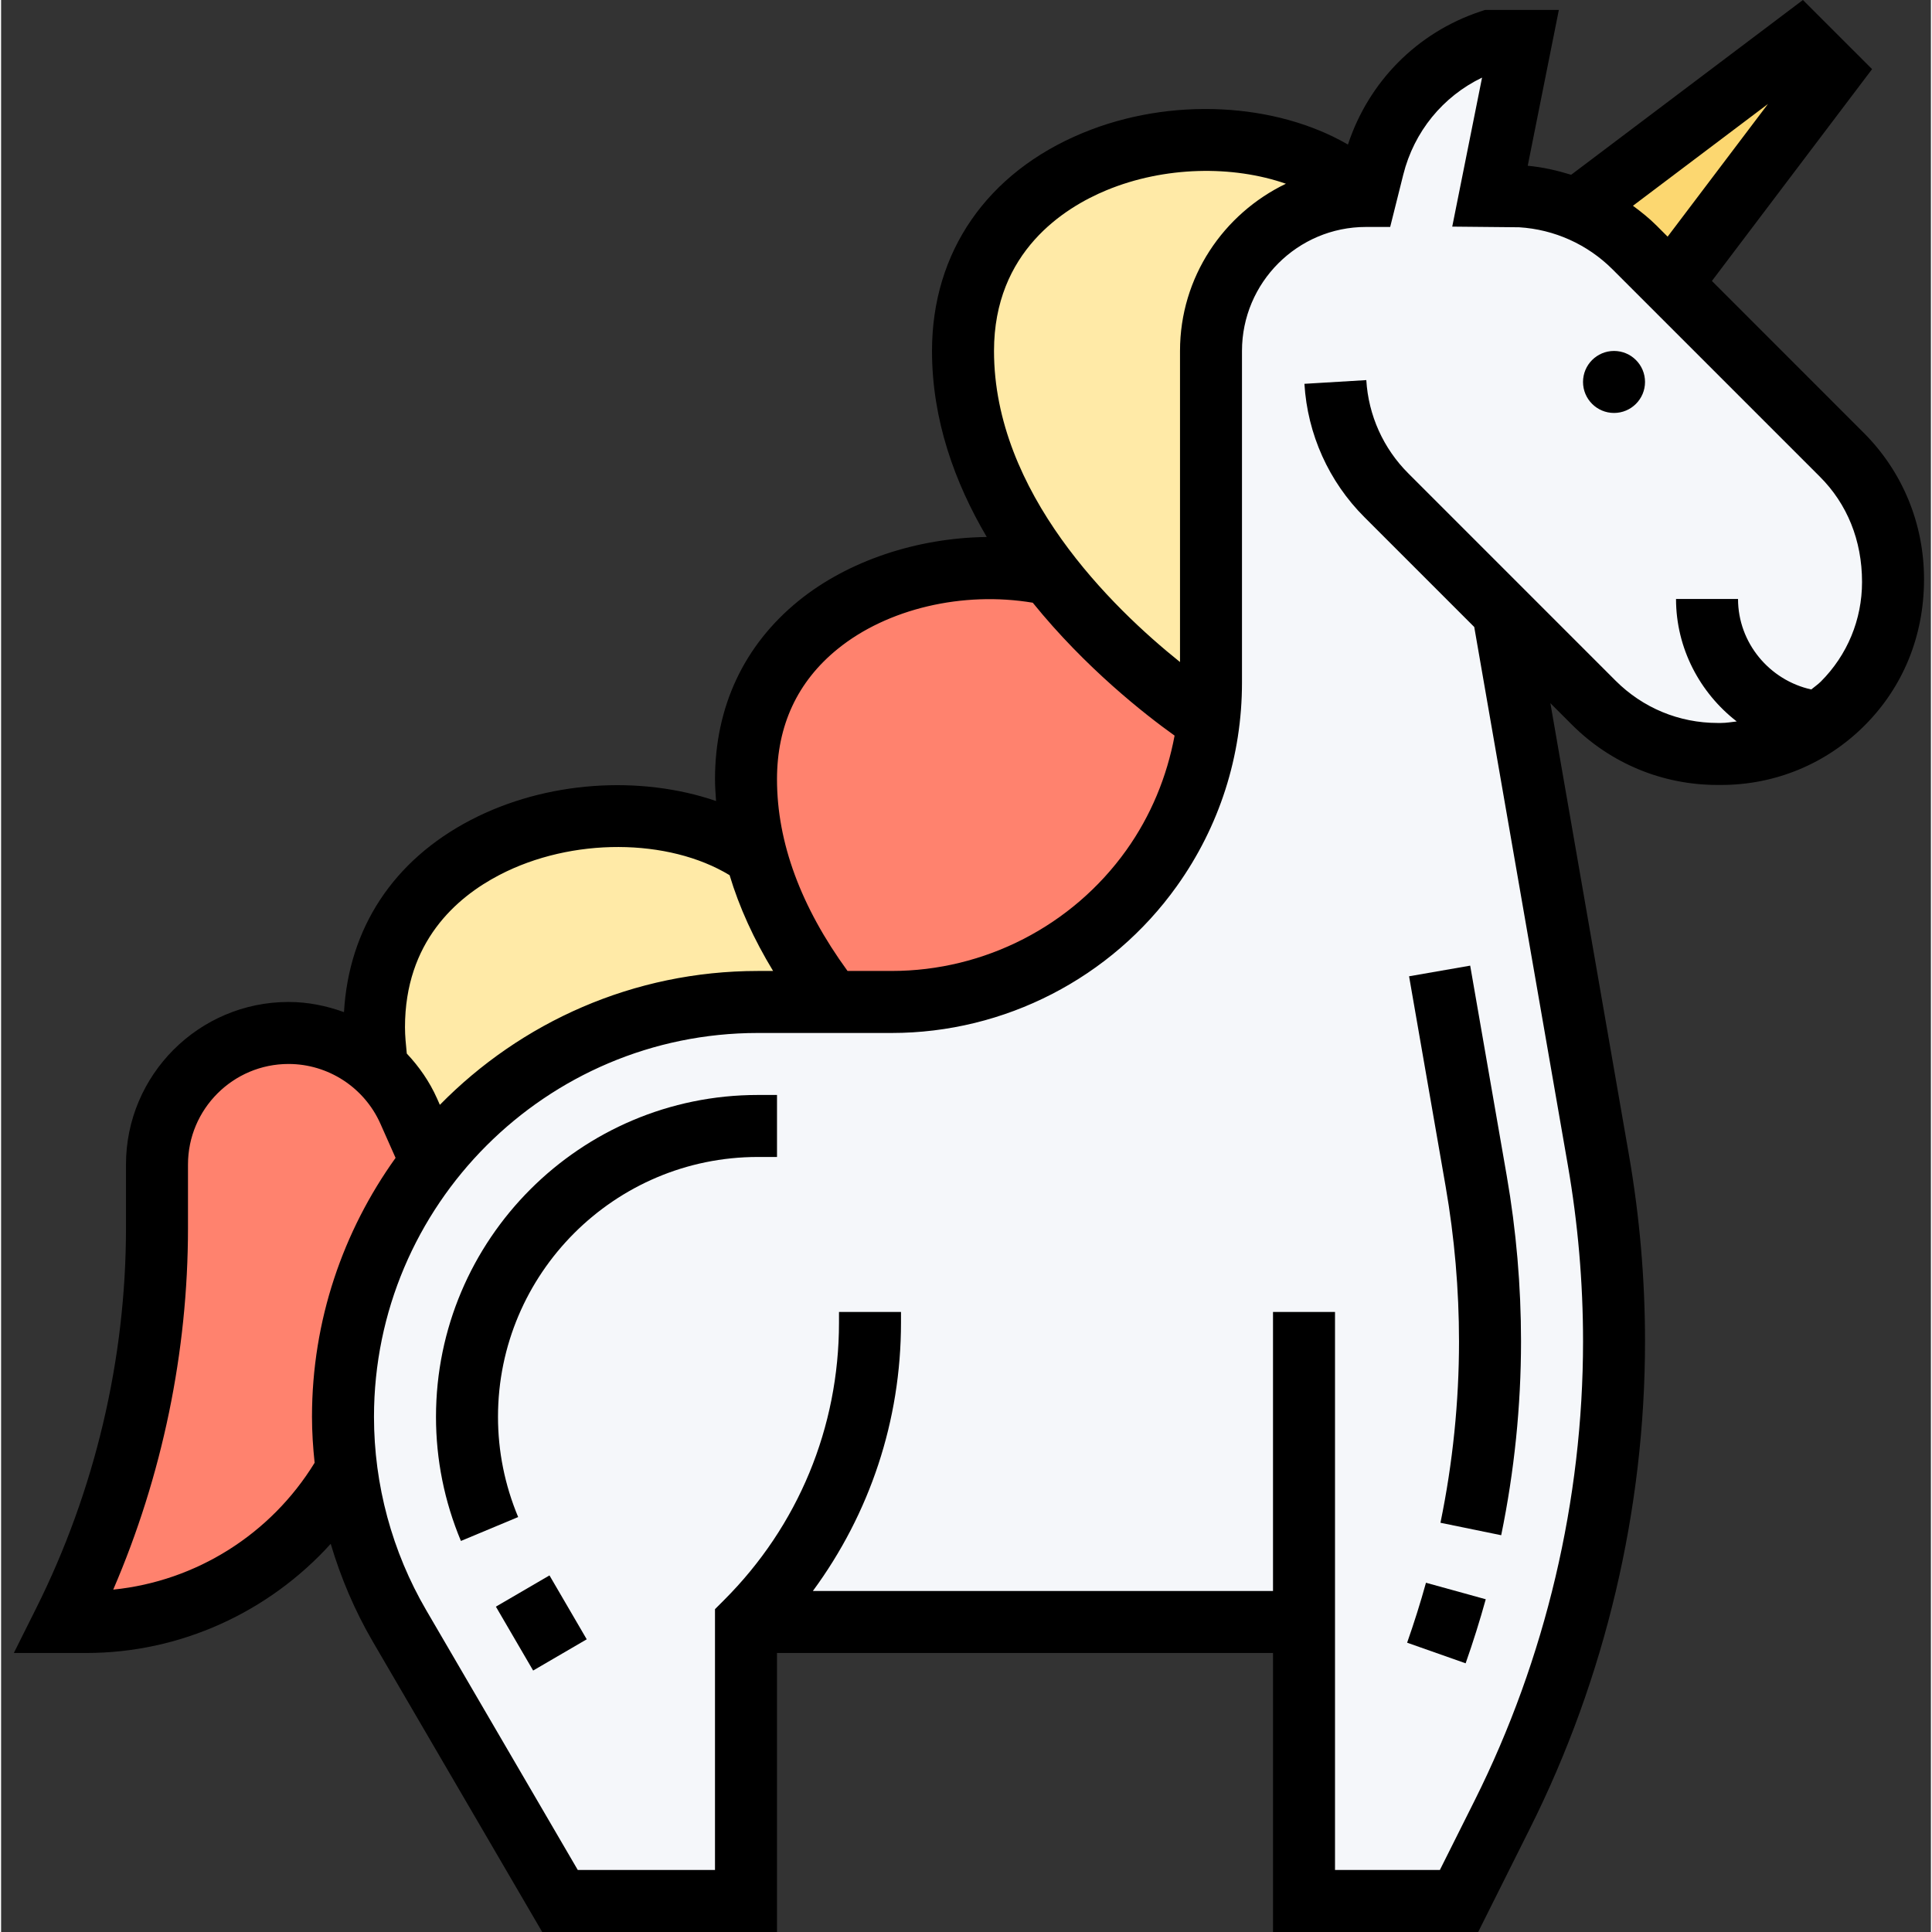 <svg height="498pt" viewBox="-3 0 498 498.568" width="498pt" xmlns="http://www.w3.org/2000/svg"><rect x="-3" y="0" width="498" height="498.568" fill="#333333" stroke="none"/><path d="m333.227 418.566h-144v72h-48l-41.438-71.039c-7.199-12.32-11.848-26-13.602-40.078-.641-4.562-.961-9.203-.961-13.84 0-24.883 8.48-47.762 22.723-65.922 19.598-25.039 50.078-41.121 84.32-41.121h34.559c13.281 0 26.238-3.199 37.762-9.117 11.438-5.922 21.598-14.562 29.277-25.359 8.082-11.281 13.121-24.32 14.723-37.922.398-3.281.637-6.641.637-10v-85.602c0-11.039 4.48-21.039 11.68-28.32 7.281-7.199 17.281-11.68 28.32-11.68l1.84-7.438c1.914-7.602 5.68-14.562 10.875-20.16 5.207-5.602 11.766-9.922 19.285-12.402h8l-8 40 8 .082c4.961.32 9.762 1.359 14.32 3.359h.082c5.52 2.16 10.559 5.52 14.879 9.84 0 0 3.68 3.68 9.359 9.359 11.441 11.441 31.039 31.039 44.082 44.082 8.559 8.559 13.277 20 13.277 32.16v.719c0 24.559-19.848 44.398-44.398 44.398h-.879c-12 0-23.512-4.797-32-13.277l-23.359-23.359 24.637 141.438c2.641 15.441 4 31.121 4 46.723 0 21.199-2.48 42.238-7.277 62.719-4.875 20.48-12.082 40.48-21.512 59.359l-11.211 22.398h-40zm0 0" fill="#f5f7fa"/><path d="m469.227 18.566-41.359 54.641c-5.68-5.68-9.359-9.359-9.359-9.359-4.32-4.32-9.359-7.68-14.879-9.84l57.598-43.441zm0 0" fill="#fcd770"/><path d="m267.379 148.09c-12.07-15.684-22.152-35.363-22.152-57.523 0-56 76-68 104-40-11.039 0-21.039 4.48-28.32 11.68-7.199 7.281-11.68 17.281-11.68 28.32v85.602c0 3.359-.238 6.719-.637 10-3.762-2.48-24.48-16.48-41.211-38.078zm0 0" fill="#ffeaa7"/><path d="m308.59 186.168c-1.602 13.602-6.641 26.641-14.723 37.922-7.68 10.797-17.848 19.438-29.277 25.359-11.523 5.918-24.48 9.117-37.762 9.117h-15.449c-8.473-10.879-15.91-23.758-19.59-38-1.68-6.238-2.562-12.719-2.562-19.438 0-42.961 44.641-60.082 78.152-53.039 16.73 21.598 37.449 35.598 41.211 38.078zm0 0" fill="#ff826e"/><path d="m211.379 258.566h-19.117c-34.242 0-64.723 16.082-84.32 41.121l-5.762-12.961c-2-4.398-4.809-8.238-8.238-11.359-.473-3.359-.715-6.801-.715-10.238 0-52.723 67.281-66.48 98.562-44.562 3.68 14.242 11.117 27.121 19.59 38zm0 0" fill="#ffeaa7"/><path d="m102.188 286.727 5.762 12.961c-14.242 18.16-22.723 41.039-22.723 65.922 0 4.637.32 9.277.961 13.84h-.078c-13.441 23.758-38.883 39.117-67.121 39.117h-5.762c7.84-15.84 13.922-32.398 17.922-49.438 4-17.121 6.078-34.562 6.078-52.242v-16.398c0-18.719 15.203-33.922 33.922-33.922 6.719 0 13.121 2 18.551 5.523 1.52.957 2.879 2.078 4.242 3.277 3.438 3.121 6.246 6.961 8.246 11.359zm0 0" fill="#ff826e"/><path d="m109.227 365.625c0 11.039 2.168 21.824 6.434 32.031l14.77-6.168c-3.449-8.258-5.203-16.953-5.203-25.863 0-36.977 30.082-67.059 67.059-67.059h4.941v-16h-4.941c-45.801 0-83.059 37.258-83.059 83.059zm0 0"/><path d="m124.684 414.609 13.828-8.062 9.613 16.488-13.828 8.062zm0 0"/><path d="m477.645 111.672-39.16-39.168 41.336-54.664-17.848-17.84-59.809 45.105c-3.617-1.113-7.328-1.977-11.207-2.328l8.031-40.211h-19.055l-1.234.41c-16.336 5.449-28.801 18.152-34.137 34.328-18.551-10.762-45.629-12.441-68.445-2.992-24.723 10.238-38.891 30.742-38.891 56.254 0 17.777 5.867 33.984 14.129 48.008-17.918.227-35.758 6.09-48.566 16.48-14.105 11.457-21.562 27.371-21.562 46.043 0 1.871.145 3.742.273 5.613-19.504-6.695-43.832-5.246-63.289 4.891-20.055 10.438-31.48 27.984-32.727 49.59-4.527-1.648-9.328-2.625-14.312-2.625-23.121 0-41.945 18.816-41.945 41.945v16.391c0 33.867-8.008 67.785-23.16 98.09l-5.781 11.574h18.703c24.312 0 47.105-10.543 63.07-28.168 2.609 8.77 6.203 17.25 10.84 25.203l43.738 74.965h60.59v-72h128v72h52.945l13.391-26.781c19.41-38.809 29.664-82.266 29.664-125.656 0-16.09-1.398-32.289-4.16-48.145l-20.262-116.52 5.512 5.512c10.062 10.055 23.422 15.59 37.648 15.59h.871c13.992 0 27.152-5.445 37.047-15.336 9.891-9.895 15.344-23.047 15.344-37.758 0-14.328-5.535-27.762-15.582-37.801zm-24.688-84.848-25.898 34.246-2.91-2.91c-1.871-1.871-3.93-3.504-6.039-5.062zm-170.715 22.273c15.027-6.227 32.625-6.449 46.312-1.684-16.109 7.754-27.328 24.105-27.328 43.152v80.281c-17.637-14.129-48-43.75-48-80.281 0-25.621 18.176-36.98 29.016-41.469zm-69.375 118.383c12.871-10.449 32.359-14.961 50.359-11.945 13.586 16.793 28.883 28.785 36.602 34.297-1.977 10.582-6.105 20.656-12.465 29.574-13.934 19.516-36.566 31.16-60.543 31.16h-11.391c-12.035-16.535-18.203-33.16-18.203-49.469 0-13.883 5.266-25.195 15.641-33.617zm-87.27 58.312c18.664-9.73 43.582-9.527 59.398.055 2.488 8.281 6.258 16.535 11.223 24.719h-3.934c-32.113 0-61.16 13.258-82.059 34.547l-.727-1.641c-1.945-4.367-4.641-8.227-7.809-11.594-.223-2.27-.465-4.551-.465-6.781 0-22 13.25-33.523 24.371-39.305zm-99.664 184.422c12.656-29.359 19.293-61.352 19.293-93.312v-16.391c0-14.305 11.641-25.945 25.945-25.945 10.23 0 19.535 6.051 23.703 15.402l3.922 8.832c-13.52 18.863-21.57 41.895-21.57 66.824 0 3.977.266 7.918.68 11.855-11.309 18.449-30.598 30.574-51.973 32.734zm440.637-234.305c-.758.754-1.629 1.328-2.445 2.012-10.793-2.379-18.898-12.043-18.898-23.355h-16c0 12.715 6.145 24.227 15.664 31.609-1.352.152-2.68.391-4.055.391h-.871c-9.945 0-19.297-3.879-26.328-10.902l-53.496-53.504c-6.449-6.434-10.297-14.984-10.84-24.07l-15.969.957c.785 13 6.289 25.234 15.504 34.434l28.32 28.32 24.16 138.926c2.598 14.953 3.918 30.227 3.918 45.402 0 40.918-9.672 81.895-27.973 118.496l-8.977 17.941h-27.059v-144h-16v72h-118.742c14.703-19.973 22.742-43.973 22.742-69.254v-2.746h-16v2.746c0 27.047-10.527 52.48-29.656 71.598l-2.344 2.348v67.309h-35.406l-39.105-67.031c-8.824-15.129-13.488-32.383-13.488-49.91 0-54.617 44.441-99.059 99.059-99.059h34.535c29.137 0 56.633-14.152 73.559-37.855 11.023-15.422 16.84-33.598 16.84-52.551v-85.594c0-17.645 14.352-32 32-32h6.242l3.383-13.512c2.777-11.086 10.215-20.16 20.328-25.031l-7.695 38.457 17.254.168c9.09.551 17.641 4.406 24.09 10.84l53.504 53.504c7.039 7.016 10.902 16.422 10.902 27.191 0 9.719-3.789 18.863-10.656 25.727zm0 0"/><path d="m373.227 346.129c0 15.605-1.605 31.359-4.789 46.832l15.672 3.215c3.398-16.52 5.117-33.359 5.117-50.047 0-14.227-1.23-28.578-3.68-42.664l-9.438-54.273-15.77 2.746 9.441 54.27c2.285 13.176 3.445 26.609 3.445 39.922zm0 0"/><path d="m380.125 412.703-15.426-4.262c-1.43 5.168-3.07 10.367-4.863 15.469l15.098 5.32c1.918-5.445 3.664-11.008 5.191-16.527zm0 0"/><path d="m421.227 98.566c0 4.418-3.582 8-8 8-4.418 0-8-3.582-8-8 0-4.418 3.582-8 8-8 4.418 0 8 3.582 8 8zm0 0"/></svg>